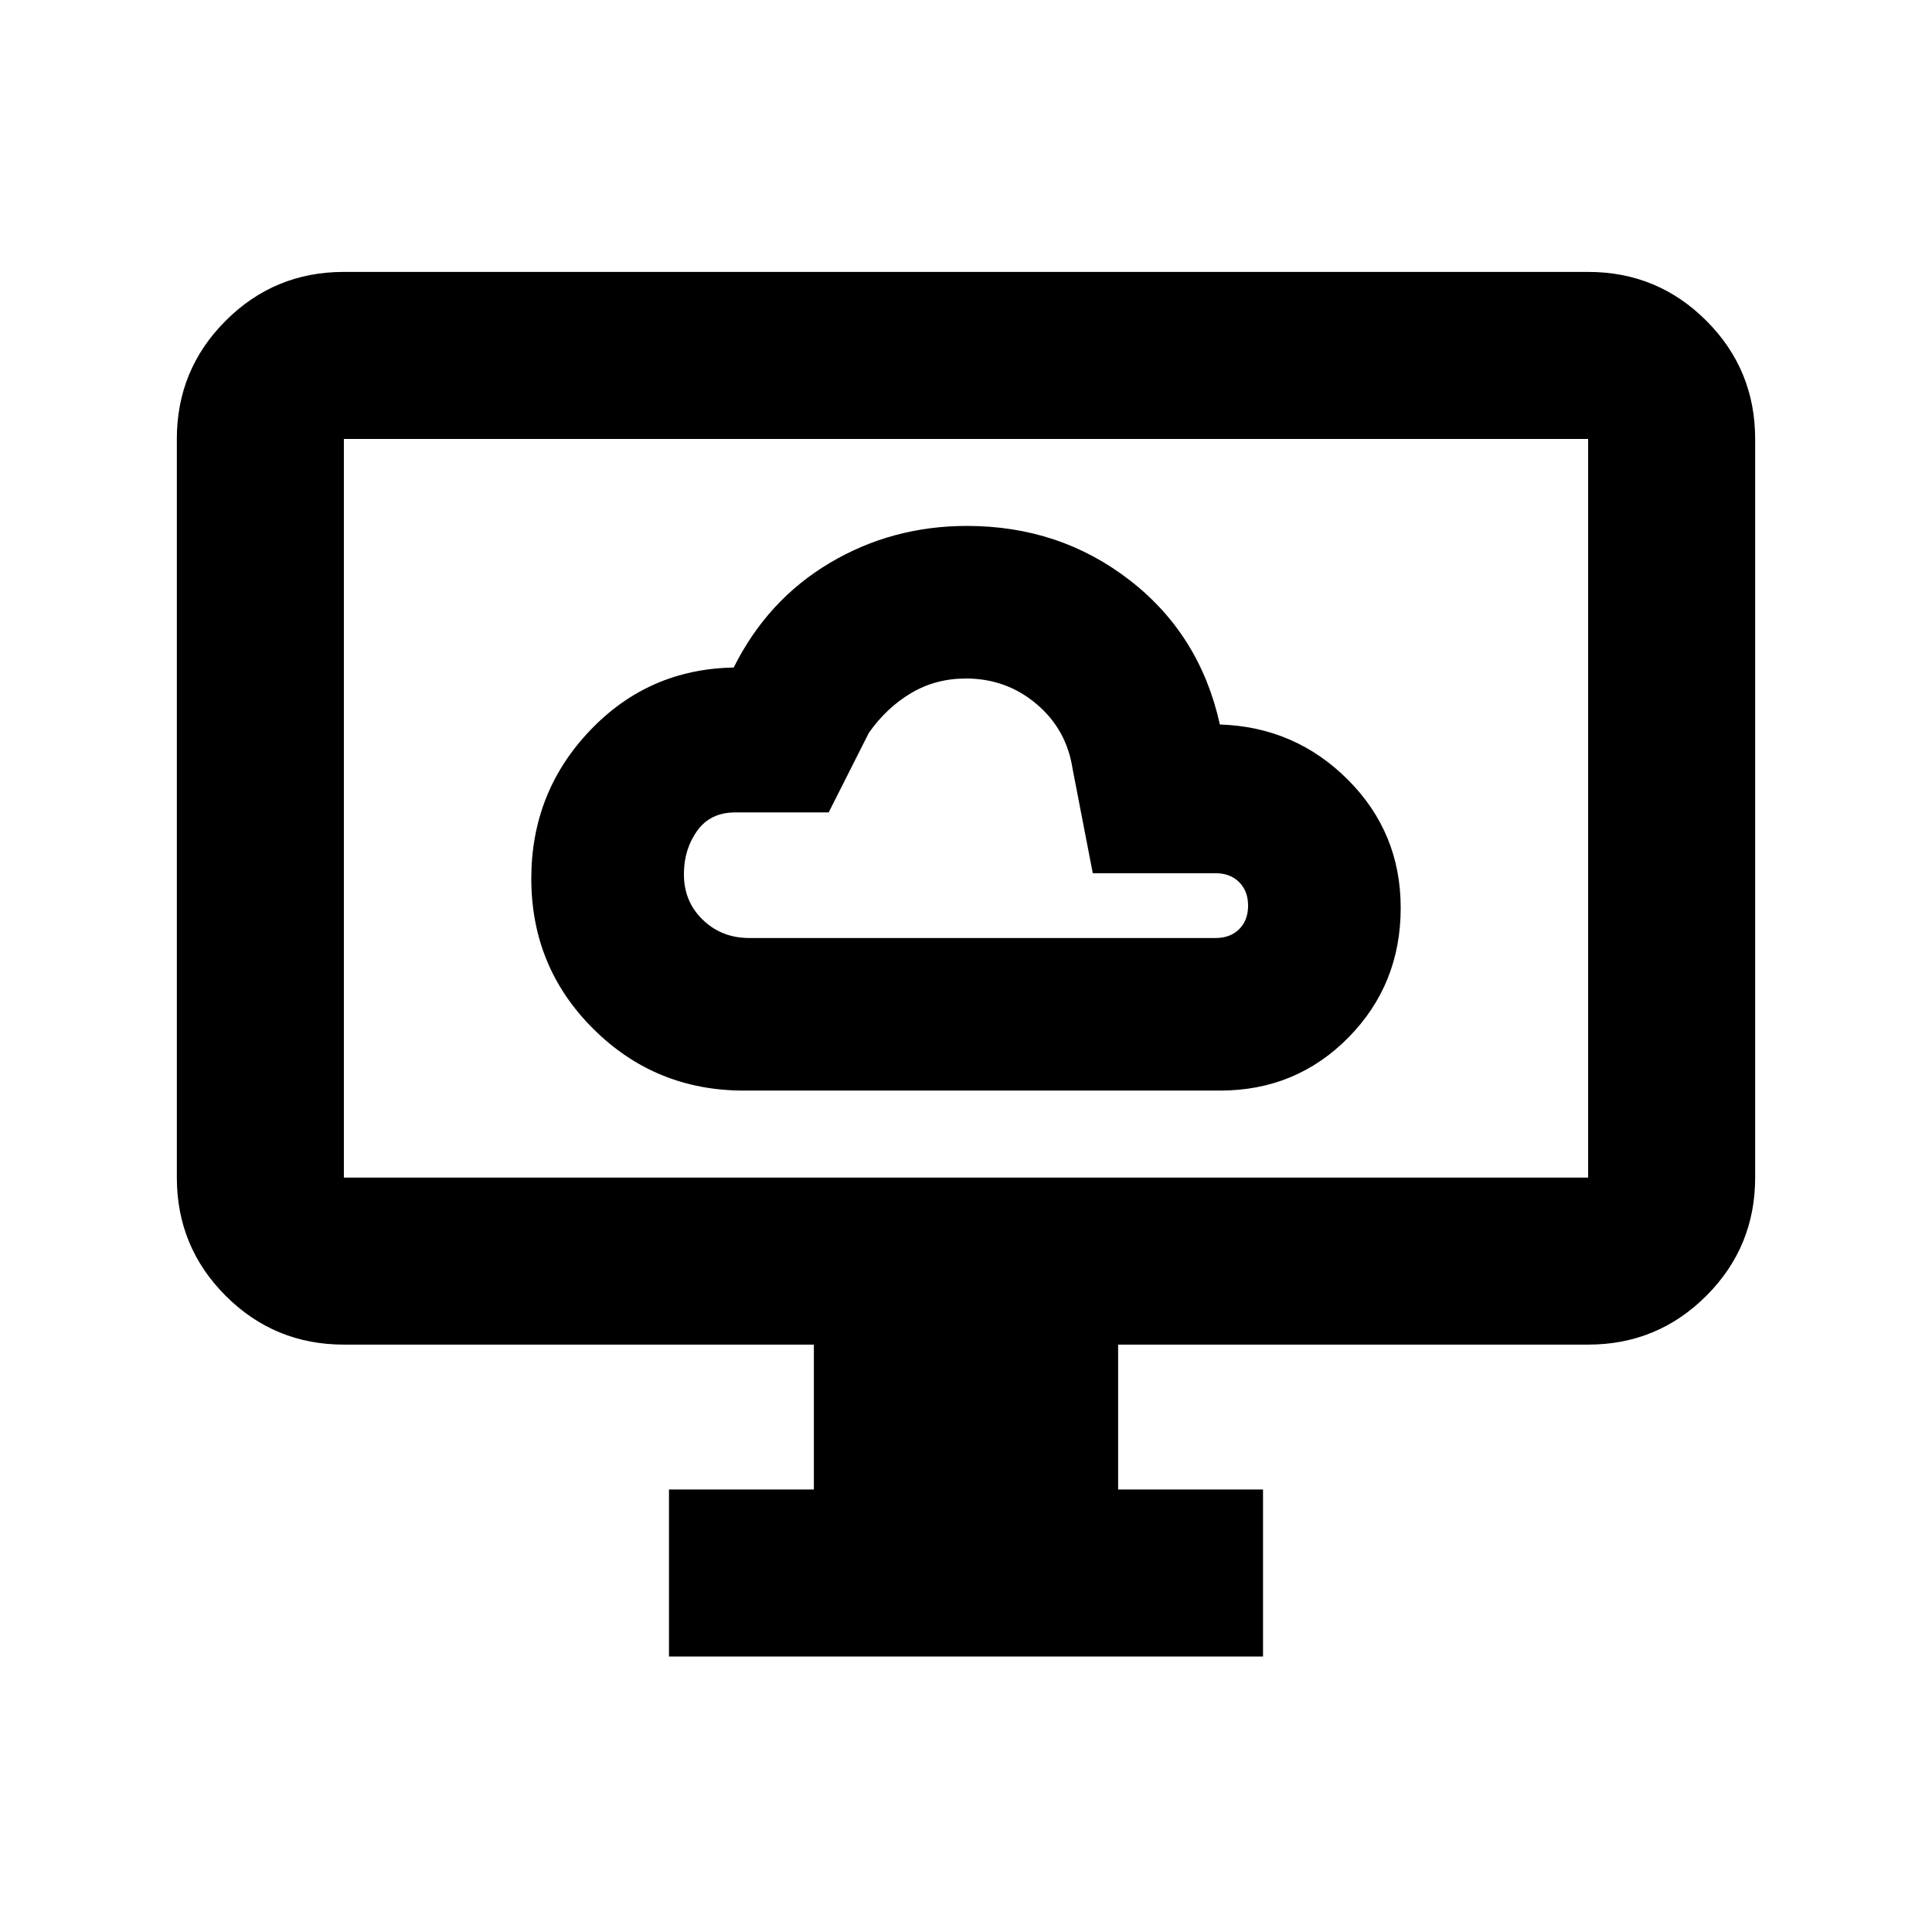 <svg xmlns="http://www.w3.org/2000/svg" height="20" viewBox="0 -960 960 960" width="20"><path d="M369.67-418.09h236.51q37.82 0 63.82-26.36 26-26.35 26-64.45 0-37.38-26.22-63.64-26.22-26.26-63.63-27.46-9.87-44.61-44.73-71.64-34.85-27.03-80.95-27.03-37.23 0-68.21 18.42-30.98 18.42-47.69 51.95-42.29.71-71.43 31.31Q264-566.4 264-523.44q0 44.03 30.82 74.69 30.82 30.66 74.85 30.66Zm2.57-75.82q-13.63 0-23.02-9.04-9.39-9.03-9.39-22.66 0-12.32 6.54-21.51 6.54-9.18 18.87-9.18h46.52l20-39.61q8.91-12.57 21.06-19.75 12.14-7.19 27.18-7.19 20 0 35 12.64t18 32.41l10 51.71h61.09q7.23 0 11.66 4.44 4.42 4.44 4.42 11.68 0 7.25-4.42 11.65-4.43 4.41-11.66 4.41H372.24Zm-39.83 357.04v-83h72v-72H170.87q-34.48 0-58.74-24.26-24.26-24.26-24.26-58.74v-367.02q0-34.48 24.26-58.74 24.26-24.26 58.74-24.26h618.26q34.48 0 58.74 24.26 24.26 24.26 24.26 58.74v367.02q0 34.48-24.26 58.74-24.26 24.26-58.74 24.26H555.59v72h72v83H332.41Zm-161.54-238h618.26v-367.02H170.87v367.02Zm0 0v-367.02 367.02Z"/></svg>